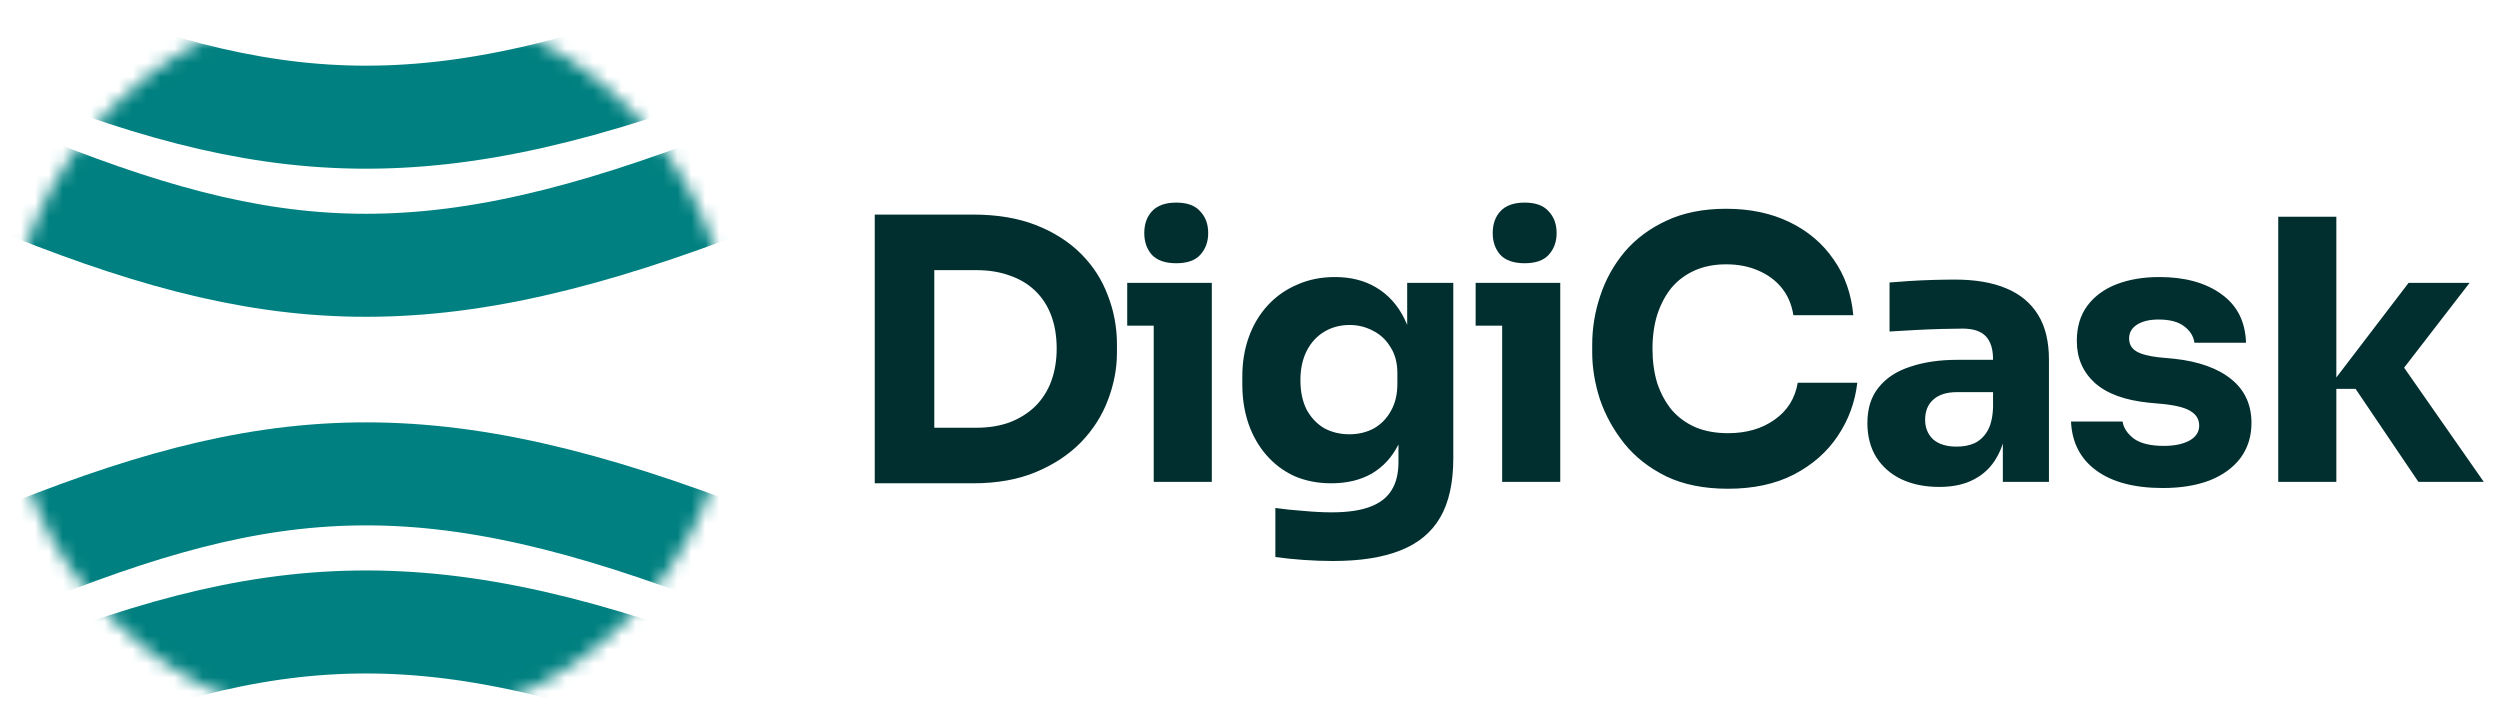 <svg width="179" height="52" viewBox="0 0 179 52" fill="none" xmlns="http://www.w3.org/2000/svg">
<g clip-path="url(#clip0_85_1046)">
<mask id="mask0_85_1046" style="mask-type:luminance" maskUnits="userSpaceOnUse" x="0" y="0" width="53" height="52">
<path d="M52.5 26C52.5 11.641 40.859 0 26.5 0C12.141 0 0.5 11.641 0.5 26C0.5 40.359 12.141 52 26.5 52C40.859 52 52.5 40.359 52.5 26Z" fill="white"/>
</mask>
<g mask="url(#mask0_85_1046)">
<path d="M0.5 40.108C19.451 32.348 30.766 31.404 53.053 40.108" stroke="#008080" stroke-width="7.376"/>
<path d="M0.5 12.817C19.451 20.576 30.766 21.52 53.053 12.817" stroke="#008080" stroke-width="7.376"/>
<path d="M0.5 50.712C19.451 42.952 30.766 42.008 53.053 50.712" stroke="#008080" stroke-width="7.376"/>
<path d="M0.5 2.213C19.451 9.972 30.766 10.916 53.053 2.213" stroke="#008080" stroke-width="7.376"/>
</g>
<path d="M66.376 34.604V30.626H69.912C70.796 30.626 71.593 30.496 72.304 30.236C73.015 29.959 73.621 29.577 74.124 29.092C74.627 28.589 75.008 27.991 75.268 27.298C75.528 26.587 75.658 25.807 75.658 24.958C75.658 24.074 75.528 23.285 75.268 22.592C75.008 21.899 74.627 21.309 74.124 20.824C73.621 20.339 73.015 19.975 72.304 19.732C71.593 19.472 70.796 19.342 69.912 19.342H66.376V15.364H69.678C71.394 15.364 72.893 15.615 74.176 16.118C75.459 16.621 76.533 17.305 77.4 18.172C78.267 19.039 78.908 20.035 79.324 21.162C79.757 22.271 79.974 23.441 79.974 24.672V25.244C79.974 26.388 79.757 27.523 79.324 28.65C78.908 29.759 78.267 30.765 77.4 31.666C76.533 32.55 75.459 33.261 74.176 33.798C72.893 34.335 71.394 34.604 69.678 34.604H66.376ZM62.632 34.604V15.364H66.896V34.604H62.632ZM82.606 34.5V20.252H86.766V34.5H82.606ZM80.709 23.32V20.252H86.766V23.32H80.709ZM84.219 18.848C83.439 18.848 82.858 18.649 82.477 18.25C82.112 17.834 81.93 17.314 81.93 16.69C81.93 16.049 82.112 15.529 82.477 15.13C82.858 14.714 83.439 14.506 84.219 14.506C84.999 14.506 85.57 14.714 85.934 15.13C86.316 15.529 86.507 16.049 86.507 16.69C86.507 17.314 86.316 17.834 85.934 18.25C85.57 18.649 84.999 18.848 84.219 18.848ZM95.45 40.168C94.757 40.168 94.046 40.142 93.318 40.09C92.59 40.038 91.923 39.969 91.316 39.882V36.372C91.923 36.459 92.59 36.528 93.318 36.58C94.063 36.649 94.739 36.684 95.346 36.684C96.473 36.684 97.383 36.554 98.076 36.294C98.787 36.034 99.307 35.635 99.636 35.098C99.965 34.578 100.13 33.902 100.13 33.07V30.236L100.884 28.572C100.849 29.837 100.598 30.921 100.13 31.822C99.679 32.723 99.047 33.417 98.232 33.902C97.417 34.37 96.447 34.604 95.32 34.604C94.349 34.604 93.465 34.431 92.668 34.084C91.888 33.72 91.221 33.217 90.666 32.576C90.111 31.935 89.687 31.189 89.392 30.34C89.097 29.473 88.95 28.537 88.95 27.532V26.934C88.95 25.929 89.106 24.993 89.418 24.126C89.73 23.259 90.181 22.505 90.77 21.864C91.359 21.223 92.061 20.729 92.876 20.382C93.691 20.018 94.592 19.836 95.58 19.836C96.724 19.836 97.712 20.087 98.544 20.59C99.393 21.093 100.061 21.829 100.546 22.8C101.031 23.771 101.291 24.941 101.326 26.31L100.754 26.466V20.252H104.056V32.81C104.056 34.561 103.744 35.973 103.12 37.048C102.496 38.123 101.543 38.911 100.26 39.414C98.995 39.917 97.391 40.168 95.45 40.168ZM96.62 31.094C97.261 31.094 97.842 30.955 98.362 30.678C98.882 30.383 99.289 29.967 99.584 29.43C99.896 28.893 100.052 28.243 100.052 27.48V26.726C100.052 25.981 99.887 25.357 99.558 24.854C99.246 24.334 98.83 23.944 98.31 23.684C97.79 23.407 97.235 23.268 96.646 23.268C95.953 23.268 95.337 23.433 94.8 23.762C94.263 24.091 93.847 24.551 93.552 25.14C93.257 25.729 93.11 26.423 93.11 27.22C93.11 28.035 93.257 28.737 93.552 29.326C93.864 29.898 94.28 30.34 94.8 30.652C95.337 30.947 95.944 31.094 96.62 31.094ZM107.554 34.5V20.252H111.714V34.5H107.554ZM105.656 23.32V20.252H111.714V23.32H105.656ZM109.166 18.848C108.386 18.848 107.806 18.649 107.424 18.25C107.06 17.834 106.878 17.314 106.878 16.69C106.878 16.049 107.06 15.529 107.424 15.13C107.806 14.714 108.386 14.506 109.166 14.506C109.946 14.506 110.518 14.714 110.882 15.13C111.264 15.529 111.454 16.049 111.454 16.69C111.454 17.314 111.264 17.834 110.882 18.25C110.518 18.649 109.946 18.848 109.166 18.848ZM123.726 34.994C122.01 34.994 120.537 34.699 119.306 34.11C118.075 33.503 117.07 32.715 116.29 31.744C115.51 30.756 114.929 29.699 114.548 28.572C114.184 27.428 114.002 26.319 114.002 25.244V24.672C114.002 23.493 114.193 22.332 114.574 21.188C114.955 20.027 115.536 18.978 116.316 18.042C117.113 17.106 118.11 16.361 119.306 15.806C120.519 15.234 121.949 14.948 123.596 14.948C125.312 14.948 126.829 15.269 128.146 15.91C129.463 16.551 130.512 17.444 131.292 18.588C132.089 19.715 132.557 21.041 132.696 22.566H128.406C128.285 21.803 128.007 21.153 127.574 20.616C127.141 20.079 126.577 19.663 125.884 19.368C125.208 19.073 124.445 18.926 123.596 18.926C122.747 18.926 121.993 19.073 121.334 19.368C120.675 19.663 120.121 20.079 119.67 20.616C119.237 21.153 118.899 21.795 118.656 22.54C118.431 23.268 118.318 24.083 118.318 24.984C118.318 25.868 118.431 26.683 118.656 27.428C118.899 28.156 119.245 28.797 119.696 29.352C120.164 29.889 120.736 30.305 121.412 30.6C122.088 30.877 122.859 31.016 123.726 31.016C125.043 31.016 126.153 30.695 127.054 30.054C127.973 29.413 128.527 28.529 128.718 27.402H132.982C132.826 28.789 132.358 30.063 131.578 31.224C130.815 32.368 129.767 33.287 128.432 33.98C127.115 34.656 125.546 34.994 123.726 34.994ZM143.403 34.5V30.288H142.701V25.712C142.701 24.984 142.527 24.438 142.181 24.074C141.834 23.71 141.279 23.528 140.517 23.528C140.135 23.528 139.633 23.537 139.009 23.554C138.385 23.571 137.743 23.597 137.085 23.632C136.426 23.667 135.828 23.701 135.291 23.736V20.226C135.689 20.191 136.157 20.157 136.695 20.122C137.232 20.087 137.787 20.061 138.359 20.044C138.931 20.027 139.468 20.018 139.971 20.018C141.427 20.018 142.649 20.226 143.637 20.642C144.642 21.058 145.405 21.691 145.925 22.54C146.445 23.372 146.705 24.447 146.705 25.764V34.5H143.403ZM138.853 34.864C137.83 34.864 136.929 34.682 136.149 34.318C135.386 33.954 134.788 33.434 134.355 32.758C133.921 32.065 133.705 31.241 133.705 30.288C133.705 29.248 133.973 28.399 134.511 27.74C135.048 27.064 135.802 26.57 136.773 26.258C137.743 25.929 138.861 25.764 140.127 25.764H143.169V28.078H140.101C139.373 28.078 138.809 28.26 138.411 28.624C138.029 28.971 137.839 29.447 137.839 30.054C137.839 30.626 138.029 31.094 138.411 31.458C138.809 31.805 139.373 31.978 140.101 31.978C140.569 31.978 140.985 31.9 141.349 31.744C141.73 31.571 142.042 31.285 142.285 30.886C142.527 30.487 142.666 29.933 142.701 29.222L143.689 30.262C143.602 31.25 143.359 32.082 142.961 32.758C142.579 33.434 142.042 33.954 141.349 34.318C140.673 34.682 139.841 34.864 138.853 34.864ZM154.862 34.942C152.834 34.942 151.248 34.526 150.104 33.694C148.96 32.862 148.354 31.692 148.284 30.184H151.976C152.046 30.635 152.314 31.042 152.782 31.406C153.268 31.753 153.987 31.926 154.94 31.926C155.668 31.926 156.266 31.805 156.734 31.562C157.22 31.302 157.462 30.938 157.462 30.47C157.462 30.054 157.28 29.725 156.916 29.482C156.552 29.222 155.902 29.04 154.966 28.936L153.848 28.832C152.132 28.659 150.841 28.182 149.974 27.402C149.125 26.622 148.7 25.625 148.7 24.412C148.7 23.407 148.952 22.566 149.454 21.89C149.957 21.214 150.65 20.703 151.534 20.356C152.436 20.009 153.458 19.836 154.602 19.836C156.44 19.836 157.922 20.243 159.048 21.058C160.175 21.855 160.764 23.017 160.816 24.542H157.124C157.055 24.074 156.812 23.684 156.396 23.372C155.98 23.043 155.365 22.878 154.55 22.878C153.909 22.878 153.398 22.999 153.016 23.242C152.635 23.485 152.444 23.814 152.444 24.23C152.444 24.629 152.609 24.932 152.938 25.14C153.268 25.348 153.805 25.495 154.55 25.582L155.668 25.686C157.419 25.877 158.78 26.362 159.75 27.142C160.721 27.922 161.206 28.971 161.206 30.288C161.206 31.241 160.946 32.073 160.426 32.784C159.906 33.477 159.17 34.015 158.216 34.396C157.263 34.76 156.145 34.942 154.862 34.942ZM173.158 34.5L168.66 27.844H166.658L172.456 20.252H176.824L171.364 27.324L171.416 25.296L177.838 34.5H173.158ZM163.122 34.5V15.52H167.282V34.5H163.122Z" fill="#012F2F"/>
</g>
<defs>
<clipPath id="clip0_85_1046">
<rect width="178" height="52" fill="white" transform="translate(0.5)"/>
</clipPath>
</defs>
</svg>
